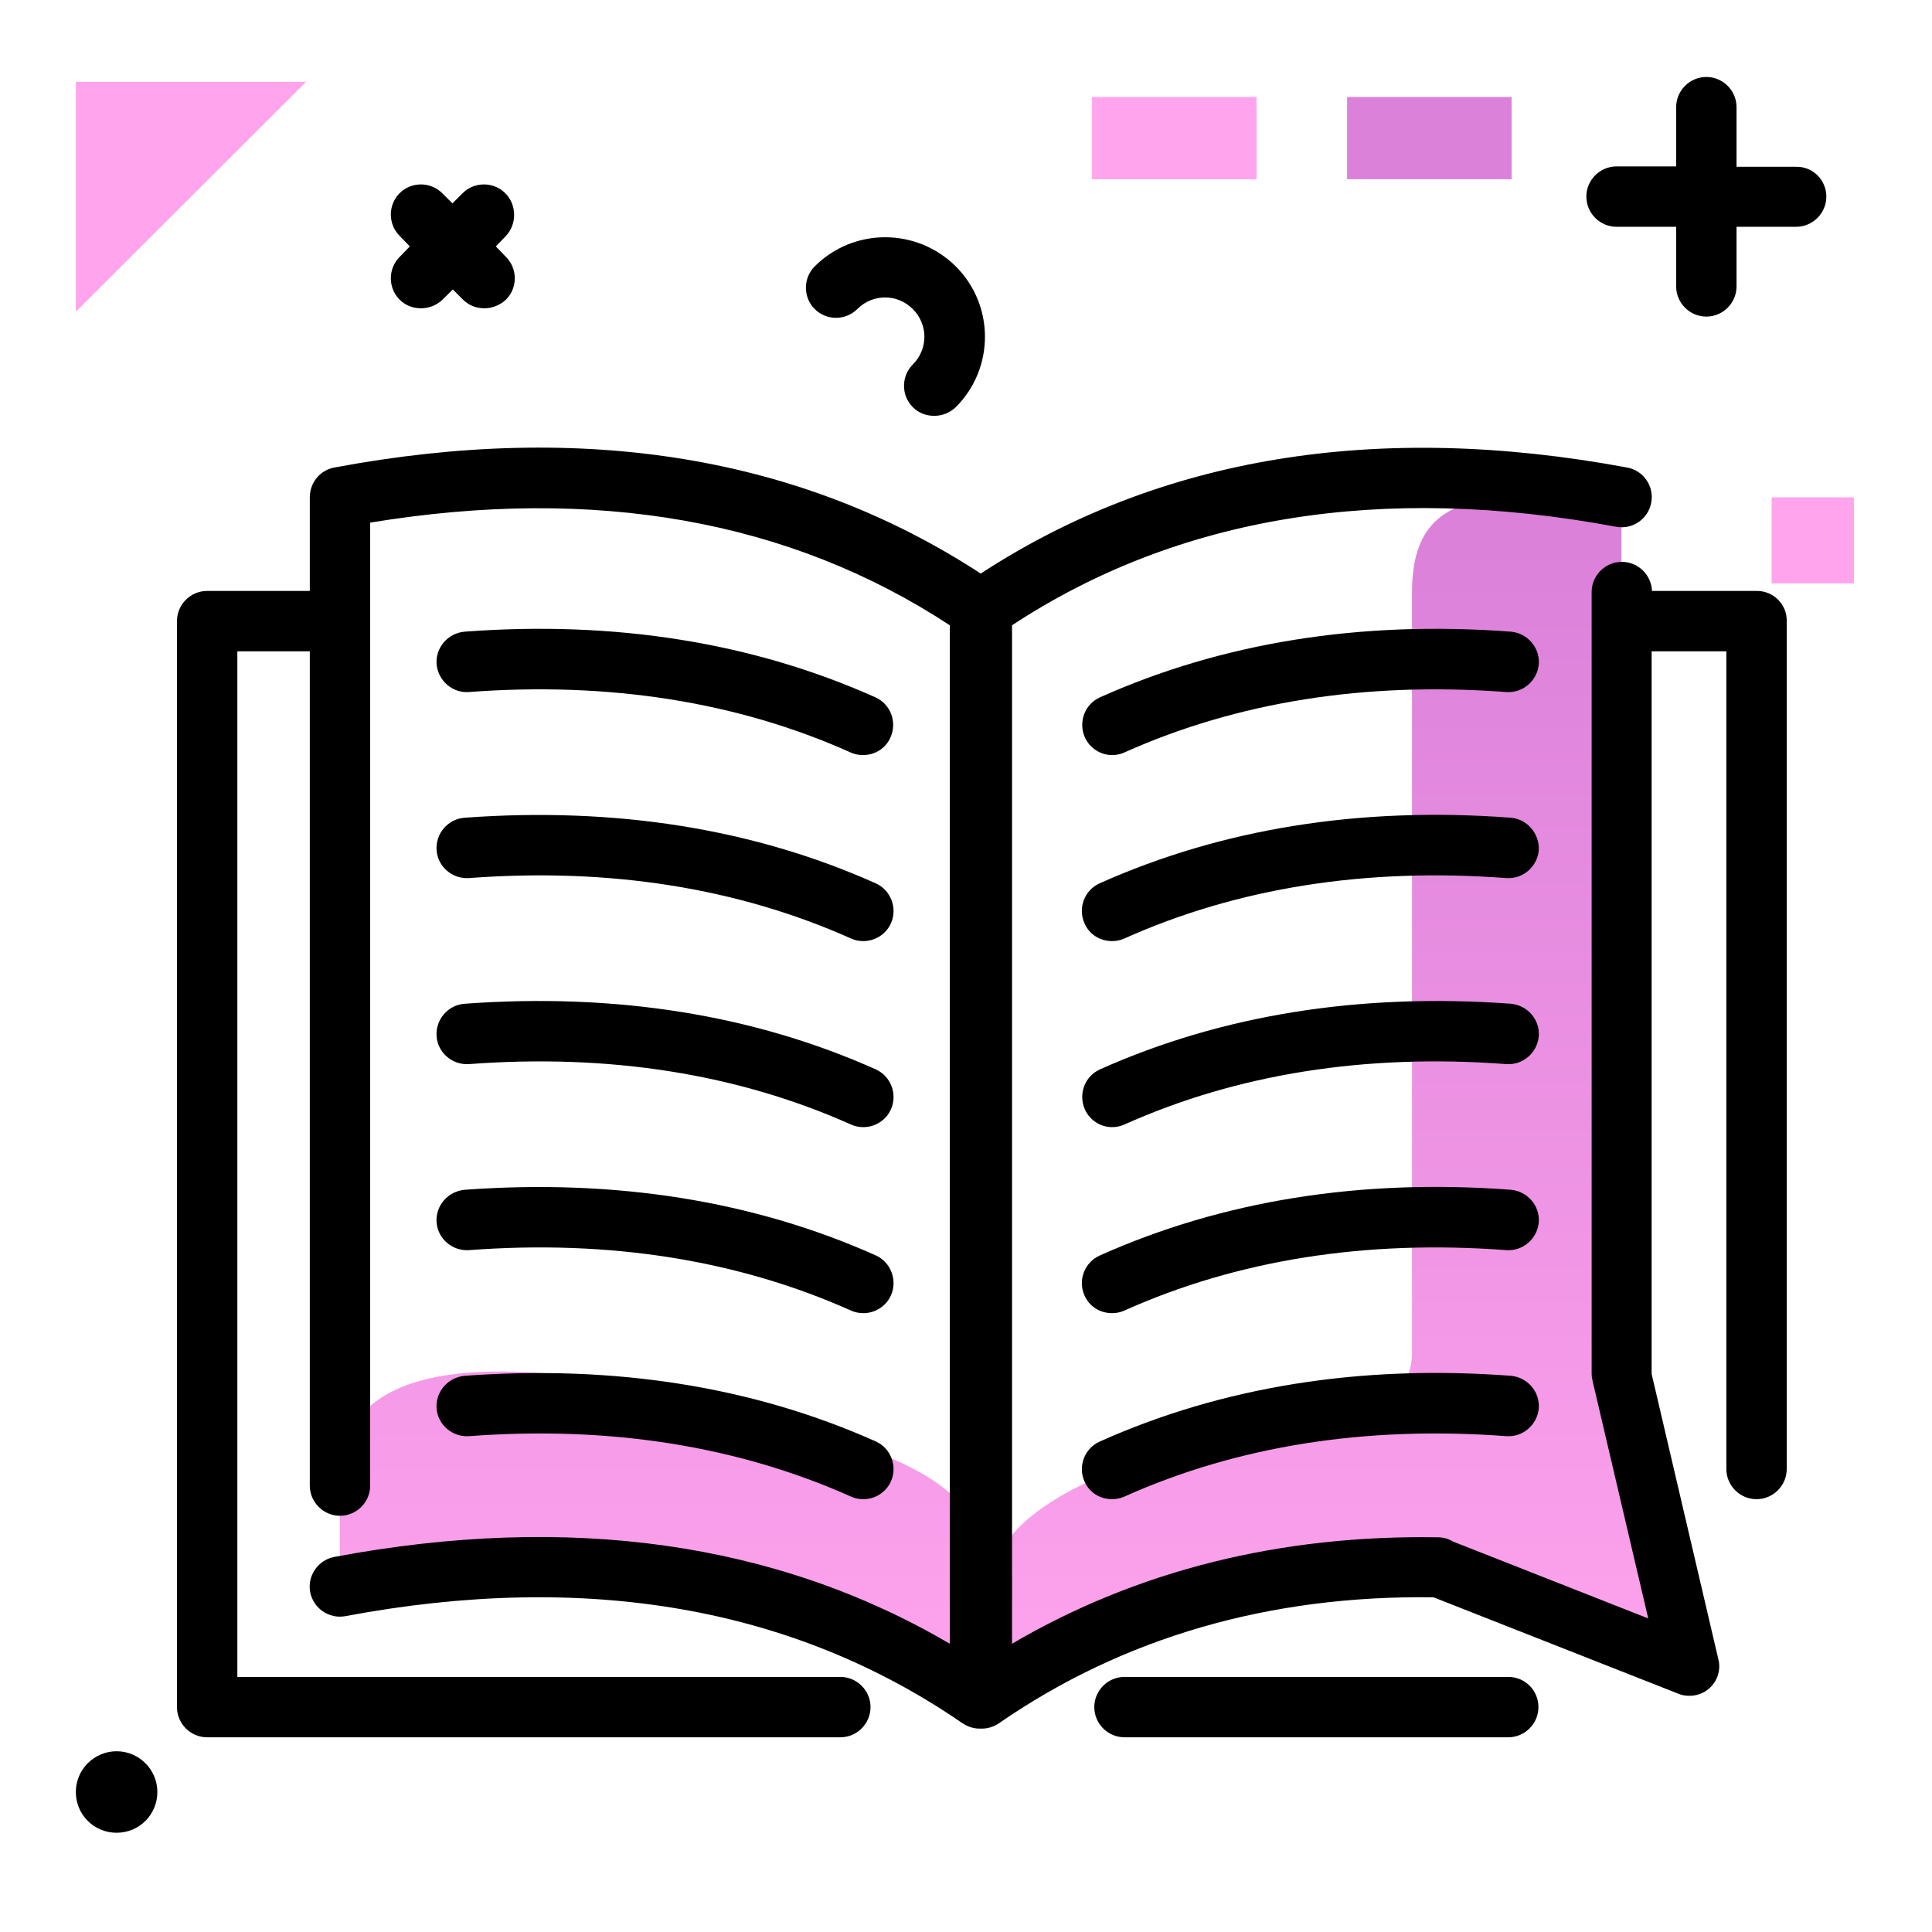 <svg version="1.1" id="Layer_1" xmlns="http://www.w3.org/2000/svg" xmlns:xlink="http://www.w3.org/1999/xlink" x="0px" y="0px" viewBox="0 0 512 512" enable-background="new 0 0 512 512" xml:space="preserve">
<linearGradient id="SVGID_1_" gradientUnits="userSpaceOnUse" x1="267.669" y1="456.436" x2="267.669" y2="143.689" class="gradient-element">
	<stop offset="0" class="primary-color-gradient" style="stop-color: #FFA4ED"></stop>
	<stop offset="1" class="secondary-color-gradient" style="stop-color: #DB81DA"></stop>
</linearGradient>
<path fill="url(#SVGID_1_)" d="M445.3,435.1c-15.2-2.6-46-18.8-60.9-19.2c-25.7-0.7-50.4,2.1-71.7,8.7l-50.5,25.5l-12.6-6.5
	c-44.7-26.9-97.8-34.7-159.5-23.1v-28.7c0-58,136-9,136-9c18.9,5.8,30.2,14.6,31.2,21.2l6.9,13.3c-0.9-22.3,58.4-39.7,93.9-42.6h0
	c8.9,0,16.1-7.2,16.1-16.1V156.9c0-29.9,24.3-25.1,54.2-25.1h1.3v241.9L445.3,435.1z"></path>
<path d="M484,52.1c0,4.4-3.6,8-8,8h-15.8v15.8c0,4.4-3.6,8-8,8s-8-3.6-8-8V60.1h-15.8c-4.4,0-8-3.6-8-8s3.6-8,8-8h15.8V28.4
	c0-4.4,3.6-8,8-8s8,3.6,8,8v15.8H476C480.4,44.1,484,47.7,484,52.1z M30.9,464.1c-5.9,0-10.8,4.8-10.8,10.8s4.8,10.8,10.8,10.8
	s10.8-4.8,10.8-10.8S36.8,464.1,30.9,464.1z M215.9,70.6c-3.1,3.1-3.1,8.2,0,11.3c3.1,3.1,8.2,3.1,11.3,0c4.1-4.1,10.6-4.1,14.7,0
	c4.1,4.1,4.1,10.6,0,14.7c-3.1,3.1-3.1,8.2,0,11.3c1.6,1.6,3.6,2.3,5.7,2.3s4.1-0.8,5.7-2.3c10.3-10.3,10.3-27,0-37.3
	C242.9,60.3,226.2,60.3,215.9,70.6z M133.9,51.2c-3.1-3.1-8.2-3.1-11.3,0l-2.7,2.7l-2.7-2.7c-3.1-3.1-8.2-3.1-11.3,0
	s-3.1,8.2,0,11.3l2.7,2.8l-2.7,2.8c-3.1,3.1-3.1,8.2,0,11.3c1.6,1.6,3.6,2.3,5.7,2.3s4.1-0.8,5.7-2.3l2.7-2.7l2.7,2.7
	c1.6,1.6,3.6,2.3,5.7,2.3c2,0,4.1-0.8,5.7-2.3c3.1-3.1,3.1-8.2,0-11.3l-2.7-2.8l2.7-2.8C137,59.4,137,54.3,133.9,51.2z"></path>
<g>
	<path fill="#DB81DA" class="secondary-color" d="M357,47.5V25.7h43.6v21.8H357z"></path>
	<path fill="#FFA4ED" class="primary-color" d="M81.1,21.7L20.1,82.6V21.7H81.1z M333,47.5V25.7h-43.6v21.8H333z M491.3,131.8h-21.8v22.8h21.8V131.8z"></path>
</g>
<path d="M115.7,176c-0.3-4.4,3-8.2,7.4-8.6c39.9-3,76.5,2.9,108.9,17.4c4,1.8,5.8,6.5,4,10.6c-1.3,3-4.2,4.7-7.3,4.7
	c-1.1,0-2.2-0.2-3.3-0.7c-29.9-13.4-63.9-18.8-101.2-16C119.9,183.7,116.1,180.4,115.7,176z M115.7,225.3c0.3,4.4,4.2,7.7,8.6,7.4
	c37.2-2.8,71.2,2.6,101.2,16c1.1,0.5,2.2,0.7,3.3,0.7c3.1,0,6-1.8,7.3-4.7c1.8-4,0-8.8-4-10.6c-32.4-14.5-69-20.3-108.9-17.4
	C118.7,217,115.4,220.9,115.7,225.3z M115.7,274.6c0.3,4.4,4.2,7.7,8.6,7.4c37.2-2.8,71.2,2.6,101.2,16c1.1,0.5,2.2,0.7,3.3,0.7
	c3.1,0,6-1.8,7.3-4.7c1.8-4,0-8.8-4-10.6c-32.4-14.5-69-20.3-108.9-17.4C118.7,266.3,115.4,270.2,115.7,274.6z M115.7,323.9
	c0.3,4.4,4.2,7.7,8.6,7.4c37.2-2.8,71.2,2.6,101.2,16c1.1,0.5,2.2,0.7,3.3,0.7c3.1,0,6-1.8,7.3-4.7c1.8-4,0-8.8-4-10.6
	c-32.4-14.5-69-20.3-108.9-17.4C118.7,315.7,115.4,319.5,115.7,323.9z M294.7,200.1c1.1,0,2.2-0.2,3.3-0.7
	c29.9-13.4,63.9-18.8,101.2-16c4.4,0.3,8.2-3,8.6-7.4c0.3-4.4-3-8.2-7.4-8.6c-39.9-3-76.5,2.9-108.9,17.4c-4,1.8-5.8,6.5-4,10.6
	C288.8,198.3,291.7,200.1,294.7,200.1z M400.3,216.7c-39.9-3-76.5,2.9-108.9,17.4c-4,1.8-5.8,6.5-4,10.6c1.3,3,4.2,4.7,7.3,4.7
	c1.1,0,2.2-0.2,3.3-0.7c29.9-13.4,63.9-18.8,101.2-16c4.4,0.3,8.2-3,8.6-7.4C408,220.9,404.7,217,400.3,216.7z M294.7,298.7
	c1.1,0,2.2-0.2,3.3-0.7c29.9-13.4,63.9-18.8,101.2-16c4.4,0.3,8.2-3,8.6-7.4c0.3-4.4-3-8.2-7.4-8.6c-39.9-2.9-76.5,2.9-108.9,17.4
	c-4,1.8-5.8,6.5-4,10.6C288.8,296.9,291.7,298.7,294.7,298.7z M287.4,343.3c1.3,3,4.2,4.7,7.3,4.7c1.1,0,2.2-0.2,3.3-0.7
	c29.9-13.4,63.9-18.8,101.2-16c4.4,0.3,8.2-3,8.6-7.4c0.3-4.4-3-8.2-7.4-8.6c-39.9-3-76.5,2.9-108.9,17.4
	C287.4,334.5,285.6,339.3,287.4,343.3z M115.7,373.2c0.3,4.4,4.2,7.7,8.6,7.4c37.2-2.8,71.2,2.6,101.2,16c1.1,0.5,2.2,0.7,3.3,0.7
	c3.1,0,6-1.8,7.3-4.7c1.8-4,0-8.8-4-10.6c-32.4-14.5-69-20.3-108.9-17.4C118.7,365,115.4,368.8,115.7,373.2z M287.4,392.6
	c1.3,3,4.2,4.7,7.3,4.7c1.1,0,2.2-0.2,3.3-0.7c29.9-13.4,63.9-18.8,101.2-16c4.4,0.3,8.2-3,8.6-7.4c0.3-4.4-3-8.2-7.4-8.6
	c-39.9-3-76.5,2.9-108.9,17.4C287.4,383.8,285.6,388.6,287.4,392.6z M399.7,444.4H298c-4.4,0-8,3.6-8,8s3.6,8,8,8h101.7
	c4.4,0,8-3.6,8-8S404.2,444.4,399.7,444.4z M465.6,156.6h-27.8c-0.2-4.3-3.7-7.7-8-7.7c-4.4,0-8,3.6-8,8V364c0,0.9,0.2,1.8,0.4,2.6
	l14.6,62.3L385,408.5c-1.1-0.7-2.5-1.1-3.9-1.1c-41.8-0.7-79.8,8.8-112.9,28.2V165.7c44-28.9,97.9-37.7,160.1-26.1
	c4.4,0.8,8.5-2.1,9.3-6.4c0.8-4.3-2-8.5-6.4-9.3C365,111.6,307.4,121,259.9,152c-47.5-31-105.1-40.5-171.3-28.1
	c-3.8,0.7-6.5,4-6.5,7.9v24.8H54.9c-4.4,0-8,3.6-8,8v287.8c0,4.4,3.6,8,8,8h167.8c4.4,0,8-3.6,8-8s-3.6-8-8-8H62.9V172.6h19.2v221.1
	c0,4.4,3.6,8,8,8s8-3.6,8-8V138.5c59.5-9.8,111.1-0.7,153.6,27.2v269.9c-45.9-26.9-100.7-34.7-163.1-23c-4.3,0.8-7.2,5-6.4,9.3
	c0.8,4.3,5,7.2,9.3,6.4c63.9-12,118.9-2.4,163.6,28.4c1.4,0.9,2.9,1.4,4.5,1.4c0.1,0,0.2,0,0.3,0c0.1,0,0.2,0,0.3,0
	c1.6,0,3.2-0.5,4.5-1.4c33-22.8,71.8-34,115.2-33.4l65,25.6c0.9,0.4,1.9,0.5,2.9,0.5c1.9,0,3.7-0.7,5.1-1.9c2.2-1.9,3.2-4.9,2.5-7.7
	l-17.7-75.7c0-0.1,0-0.1,0-0.2V172.6h19.8v216.7c0,4.4,3.6,8,8,8s8-3.6,8-8V164.6C473.6,160.2,470,156.6,465.6,156.6z"></path>
</svg>